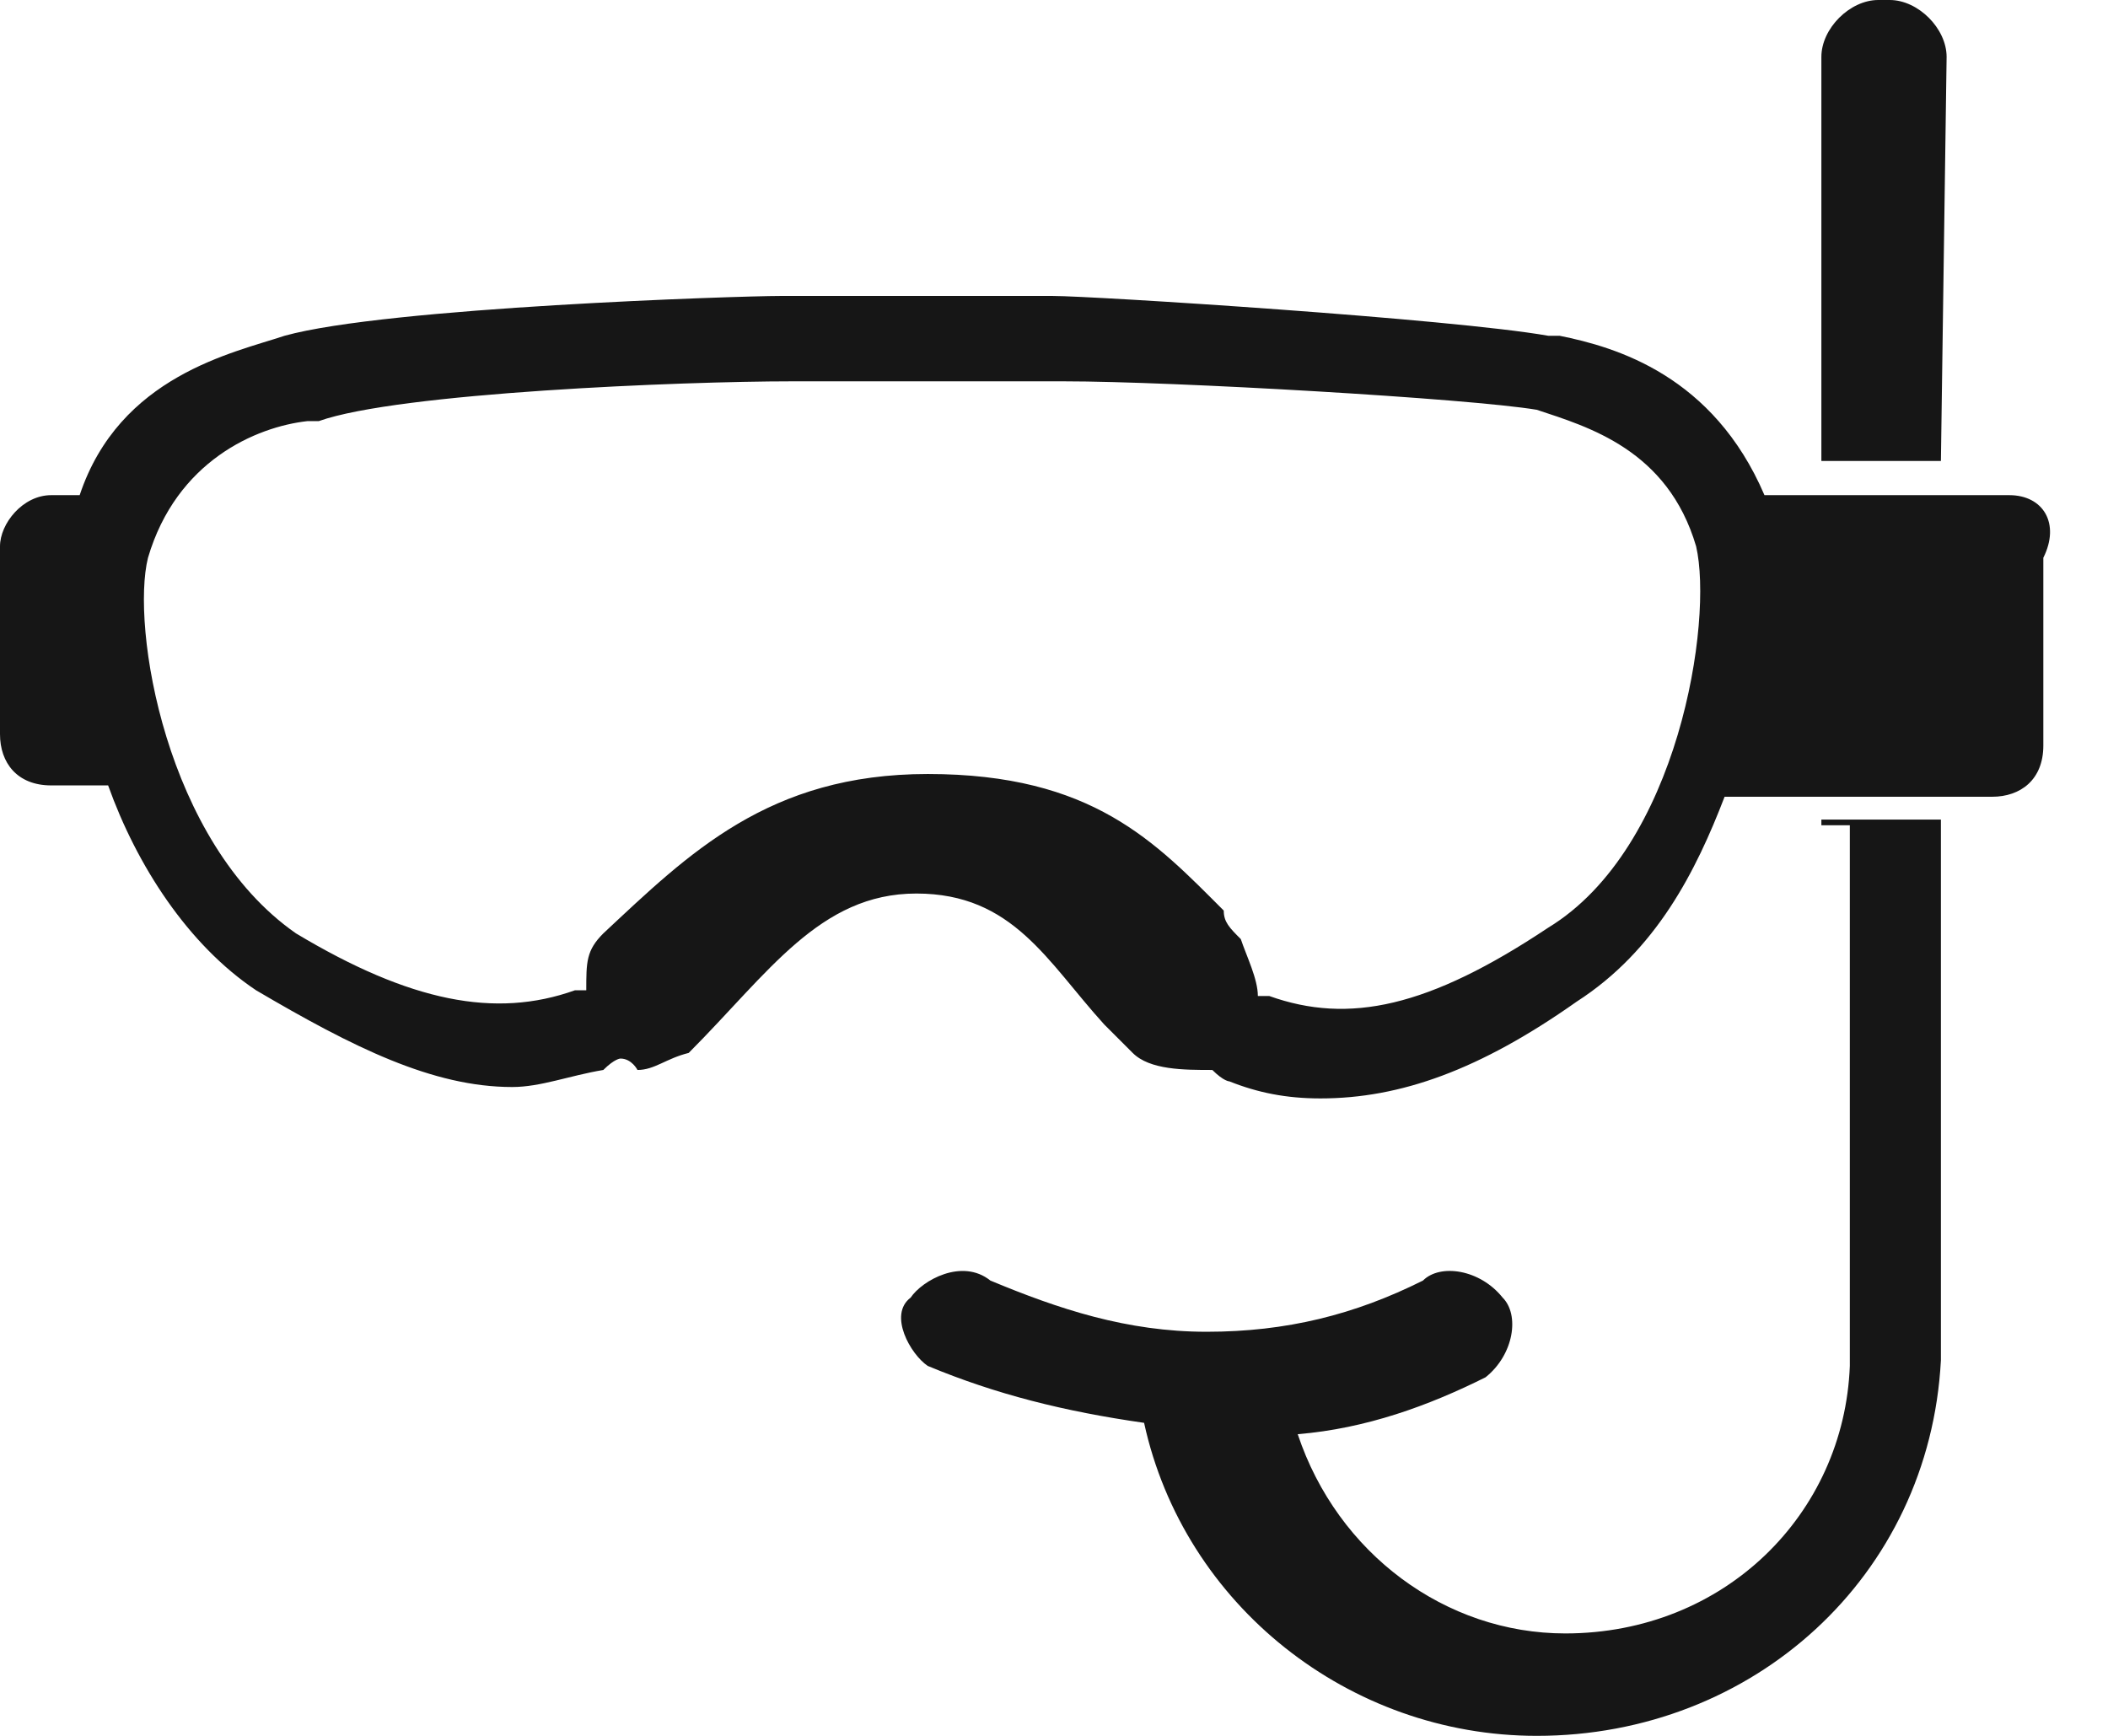 <svg width="34" height="28" viewBox="0 0 34 28" fill="none" xmlns="http://www.w3.org/2000/svg">
<path d="M32.407 7.987H28.459C27.633 6.059 26.072 5.6 25.154 5.416H24.971C23.41 5.141 17.626 4.774 16.984 4.774H14.872H14.688H12.577C11.934 4.774 6.243 4.957 4.59 5.416C3.764 5.692 1.928 6.059 1.285 7.987H0.826C0.367 7.987 0 8.446 0 8.813V11.843C0 12.302 0.275 12.669 0.826 12.669H1.744C2.203 13.954 3.03 15.239 4.131 15.974C5.692 16.892 6.977 17.534 8.262 17.534C8.721 17.534 9.18 17.351 9.731 17.259C9.915 17.075 10.007 17.075 10.007 17.075C10.19 17.075 10.282 17.259 10.282 17.259C10.557 17.259 10.741 17.075 11.108 16.984C12.393 15.698 13.22 14.413 14.78 14.413C16.341 14.413 16.892 15.515 17.81 16.525L18.269 16.984C18.544 17.259 19.095 17.259 19.554 17.259C19.738 17.443 19.829 17.443 19.829 17.443C20.288 17.626 20.747 17.718 21.298 17.718C22.584 17.718 23.869 17.259 25.43 16.157C26.715 15.331 27.357 14.046 27.816 12.852H32.131C32.59 12.852 32.957 12.577 32.957 12.026V8.997C33.233 8.446 32.957 7.987 32.407 7.987ZM24.971 14.964C23.043 16.249 21.757 16.525 20.472 16.066C20.472 16.066 20.472 16.066 20.288 16.066C20.288 15.79 20.105 15.423 20.013 15.148C19.829 14.964 19.738 14.872 19.738 14.688C18.636 13.587 17.626 12.485 14.964 12.485C12.393 12.485 11.108 13.771 9.731 15.056C9.456 15.331 9.456 15.515 9.456 15.974C9.456 15.974 9.456 15.974 9.272 15.974C7.987 16.433 6.61 16.157 4.774 15.056C2.662 13.587 2.111 10.098 2.387 8.997C2.846 7.436 4.131 6.885 4.957 6.793H5.141C6.426 6.334 11.016 6.151 12.761 6.151H14.872H15.056H17.167C18.912 6.151 23.685 6.426 24.787 6.61C25.613 6.885 26.898 7.252 27.357 8.813C27.633 10.007 27.082 13.679 24.971 14.964ZM31.305 7.436H29.377V0.918C29.377 0.459 29.836 0 30.295 0H30.479C30.938 0 31.397 0.459 31.397 0.918L31.305 7.436ZM29.377 13.22H31.305V21.666V21.941C31.121 25.43 28.275 28 24.787 28C21.757 28 19.095 25.889 18.453 22.951C17.167 22.767 16.066 22.492 14.964 22.033C14.688 21.849 14.321 21.207 14.688 20.931C14.872 20.656 15.515 20.288 15.974 20.656C17.075 21.115 18.177 21.482 19.462 21.482C20.747 21.482 21.849 21.207 22.951 20.656C23.226 20.38 23.869 20.472 24.236 20.931C24.512 21.207 24.42 21.849 23.961 22.216C23.043 22.675 22.033 23.043 20.931 23.134C21.574 25.062 23.318 26.348 25.246 26.348C27.816 26.348 29.744 24.42 29.836 22.033V13.312H29.377V13.22Z" fill="#161616"/>
</svg>

